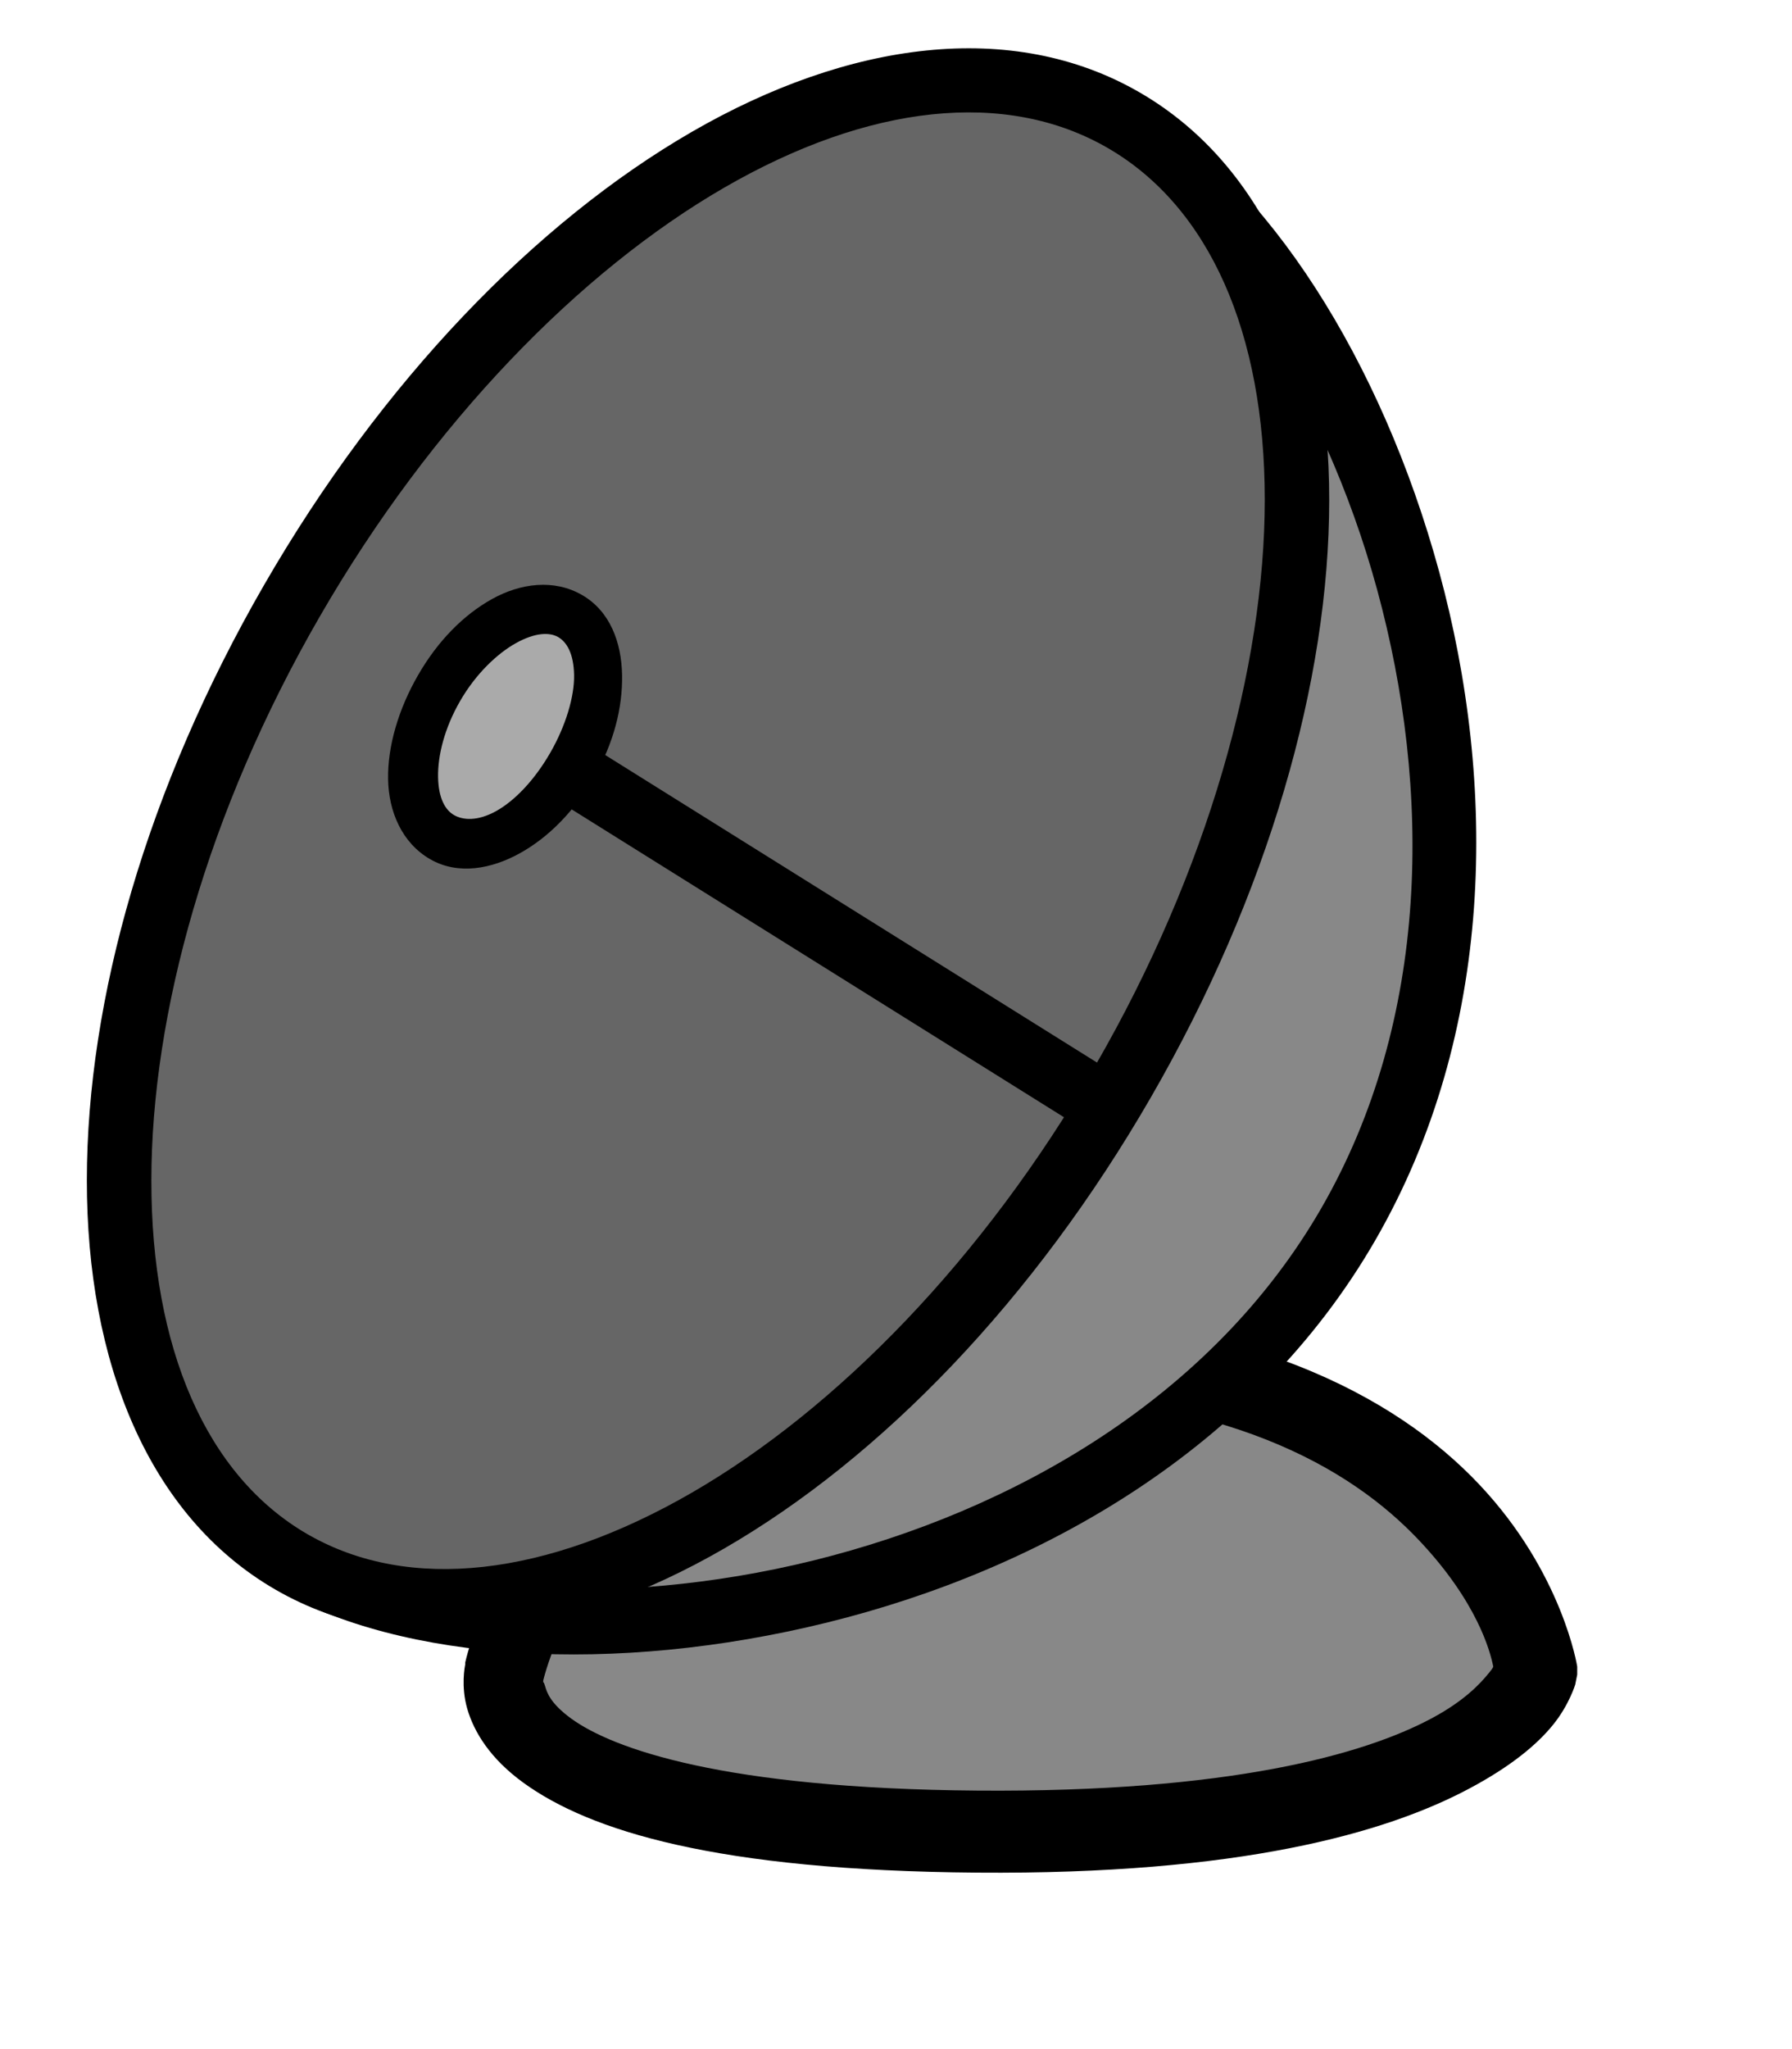 <?xml version="1.0" encoding="UTF-8" standalone="no"?>
<svg
   xmlns="http://www.w3.org/2000/svg"
   id="svg7594"
viewBox="0 0 28 32"
   version="1.0">
  <defs
     id="defs7596">
    <linearGradient
       id="linearGradient2202">
      <stop
         offset="0"
         style="stop-color:#797979;stop-opacity:1;"
         id="stop2204" />
      <stop
         offset="1"
         style="stop-color:#cbcbcb;stop-opacity:1;"
         id="stop2206" />
    </linearGradient>
  </defs>
  <g
     id="layer1">
    <path
       style="opacity:1;fill:#888888;fill-opacity:1;stroke:none;stroke-width:0.7;stroke-linecap:round;stroke-linejoin:round;stroke-miterlimit:4;stroke-dasharray:none"
       d=""
       id="path8460" />
    <path
       style="opacity:1;fill:#888888;fill-opacity:1;stroke:none;stroke-width:0.7;stroke-linecap:round;stroke-linejoin:round;stroke-miterlimit:4;stroke-dasharray:none"
       d=""
       id="path8462" />
    <path
       style="opacity:1;fill:#888888;fill-opacity:1;stroke:none;stroke-width:0.7;stroke-linecap:round;stroke-linejoin:round;stroke-miterlimit:4;stroke-dasharray:none"
       d=""
       id="path8464" />
    <g
       id="g11262"
       transform="translate(-279.113,-276.315)">
      <g
         id="g8688"
         transform="translate(6.9953253e-3,-2.8574331e-3)">
        <path
           style="fill:#888;fill-opacity:1;fill-rule:evenodd;stroke:none;stroke-width:1px;stroke-linecap:butt;stroke-linejoin:miter;stroke-opacity:1"
           d="M 287.1,302.441 C 287.1,302.441 287.1,297.441 295.134,297.441 C 303.168,297.441 303.168,302.441 303.168,302.441 C 303.168,302.441 303.168,304.851 295.134,304.851 C 287.1,304.851 287.1,302.709 287.1,302.441 z"
           id="path26233" />
        <path
           id="path26235"
           d="M 294.375,296.812 C 291.082,296.724 289.004,298.079 287.844,299.469 C 286.698,300.841 286.385,302.237 286.375,302.281 C 286.375,302.281 286.375,302.311 286.375,302.312 C 286.369,302.341 286.306,302.65 286.406,303 C 286.511,303.365 286.764,303.78 287.281,304.156 C 288.316,304.908 290.294,305.53 294.375,305.562 C 298.459,305.595 300.748,304.95 302.062,304.25 C 302.72,303.9 303.126,303.558 303.375,303.25 C 303.624,302.942 303.719,302.625 303.719,302.625 L 303.75,302.469 L 303.75,302.344 C 303.75,302.344 303.523,300.88 302.219,299.5 C 300.919,298.123 298.533,296.82 294.406,296.812 L 294.375,296.812 z M 294.344,298.062 L 294.375,298.062 C 298.26,298.062 300.224,299.255 301.281,300.375 C 302.188,301.335 302.391,302.107 302.438,302.344 C 302.427,302.362 302.451,302.344 302.375,302.438 C 302.24,302.605 301.992,302.878 301.469,303.156 C 300.422,303.714 298.325,304.312 294.375,304.281 C 290.422,304.25 288.683,303.63 288.031,303.156 C 287.705,302.919 287.651,302.746 287.625,302.656 C 287.599,302.566 287.594,302.594 287.594,302.594 L 287.594,302.562 C 287.594,302.562 287.85,301.434 288.812,300.281 C 289.775,299.128 291.382,297.974 294.344,298.062 z"
           style="fill:#000000;fill-opacity:1;fill-rule:evenodd;stroke:none;stroke-width:1.268px;stroke-linecap:butt;stroke-linejoin:miter;stroke-opacity:1" />
        <path
           style="fill:#888;fill-opacity:1;stroke:none;stroke-width:1;stroke-linecap:butt;stroke-linejoin:miter;stroke-miterlimit:4;stroke-opacity:1"
           id="path8674"
           d="M 299.969,295.373 C 296.381,301.587 287.054,302.701 283.469,300.631 C 279.883,298.561 292.921,299.417 296.509,293.202 C 300.097,286.988 292.883,276.303 296.469,278.373 C 300.054,280.443 303.557,289.158 299.969,295.373 z" />
        <path
           id="path2900"
           d="M 296.219,277.719 C 295.995,277.666 295.73,277.653 295.5,277.812 C 295.27,277.972 295.186,278.228 295.156,278.438 C 295.127,278.647 295.123,278.866 295.156,279.094 C 295.287,280.006 295.769,281.294 296.219,282.875 C 297.118,286.037 297.941,290.157 296.281,293.031 C 294.623,295.903 290.608,297.248 287.375,298.062 C 285.759,298.47 284.37,298.716 283.5,299.062 C 283.282,299.149 283.106,299.246 282.938,299.375 C 282.769,299.504 282.593,299.721 282.562,300 C 282.532,300.279 282.656,300.518 282.812,300.688 C 282.969,300.857 283.157,300.981 283.406,301.125 C 285.395,302.273 288.705,302.477 292.031,301.656 C 295.357,300.836 298.712,298.946 300.594,295.688 C 302.474,292.432 302.495,288.561 301.594,285.25 C 300.692,281.939 298.901,279.152 296.906,278 C 296.658,277.856 296.442,277.771 296.219,277.719 z M 296.156,278.75 C 296.234,278.781 296.282,278.803 296.406,278.875 C 297.997,279.793 299.776,282.413 300.625,285.531 C 301.474,288.649 301.458,292.229 299.75,295.188 C 298.043,298.144 294.943,299.915 291.812,300.688 C 288.682,301.46 285.503,301.203 283.906,300.281 C 283.777,300.207 283.752,300.145 283.688,300.094 C 283.746,300.063 283.784,300.036 283.875,300 C 284.553,299.73 285.981,299.445 287.625,299.031 C 290.912,298.203 294.929,296.651 296.859,293.308 C 298.787,289.968 298.071,285.842 297.156,282.625 C 296.699,281.017 296.257,279.641 296.156,278.938 C 296.144,278.85 296.159,278.812 296.156,278.75 z"
           style="fill:#000000;fill-opacity:1;stroke:none;stroke-width:1;stroke-linecap:butt;stroke-linejoin:miter;stroke-miterlimit:4;stroke-opacity:1" />
        <path
           id="path8672"
           d="M 296.65,293.113 C 293.062,299.328 287.24,302.692 283.654,300.622 C 280.069,298.552 280.071,291.828 283.659,285.613 C 287.247,279.399 293.069,276.035 296.654,278.105 C 300.24,280.175 300.238,286.899 296.65,293.113 z"
           style="fill:#666;fill-opacity:1;stroke:none;stroke-width:1;stroke-linecap:butt;stroke-linejoin:miter;stroke-miterlimit:4;stroke-opacity:1" />
        <path
           id="path3781"
           d="M 296.911,277.76 C 294.916,276.608 292.364,276.963 289.916,278.377 C 287.469,279.791 285.066,282.277 283.233,285.452 C 281.4,288.627 280.464,291.923 280.463,294.75 C 280.462,297.576 281.416,299.991 283.411,301.143 C 285.407,302.295 287.975,301.914 290.422,300.5 C 292.87,299.086 295.257,296.627 297.09,293.452 C 298.923,290.277 299.875,286.953 299.875,284.127 C 299.876,281.3 298.907,278.913 296.911,277.76 z M 296.411,278.627 C 298.001,279.544 298.868,281.516 298.868,284.122 C 298.867,286.729 297.979,289.912 296.224,292.952 C 294.469,295.992 292.171,298.325 289.915,299.629 C 287.658,300.933 285.501,301.195 283.911,300.277 C 282.322,299.359 281.47,297.361 281.471,294.754 C 281.472,292.148 282.344,288.992 284.099,285.952 C 285.854,282.912 288.167,280.551 290.424,279.247 C 292.681,277.943 294.822,277.709 296.411,278.627 z"
           style="fill:#000000;fill-opacity:1;stroke:none;stroke-width:1;stroke-linecap:butt;stroke-linejoin:miter;stroke-miterlimit:4;stroke-opacity:1" />
        <path
           id="path8662"
           d="M 287.997,288.216 C 287.445,289.172 286.531,289.679 285.957,289.348 C 285.384,289.017 285.366,287.972 285.918,287.016 C 286.47,286.06 287.384,285.553 287.957,285.884 C 288.531,286.215 288.549,287.26 287.997,288.216 z"
           style="fill:#aaa;fill-opacity:1;stroke:none;stroke-width:0.775;stroke-linecap:butt;stroke-linejoin:miter;stroke-miterlimit:4;stroke-opacity:1" />
        <path
           id="path8660"
           d="M 288.201,285.61 C 287.763,285.357 287.24,285.425 286.795,285.672 C 286.35,285.919 285.946,286.327 285.639,286.86 C 285.331,287.392 285.161,287.976 285.17,288.485 C 285.178,288.994 285.388,289.482 285.826,289.735 C 286.264,289.988 286.787,289.888 287.232,289.641 C 287.677,289.394 288.081,288.986 288.389,288.453 C 288.696,287.921 288.835,287.369 288.826,286.86 C 288.817,286.351 288.639,285.863 288.201,285.61 z M 287.826,286.266 C 287.962,286.344 288.07,286.524 288.076,286.86 C 288.082,287.195 287.946,287.655 287.701,288.078 C 287.456,288.502 287.15,288.822 286.857,288.985 C 286.564,289.147 286.337,289.125 286.201,289.047 C 286.065,288.969 285.957,288.789 285.951,288.453 C 285.945,288.118 286.05,287.69 286.295,287.266 C 286.539,286.842 286.877,286.522 287.17,286.36 C 287.463,286.197 287.69,286.188 287.826,286.266 z"
           style="fill:#000000;fill-opacity:1;stroke:none;stroke-width:0.775;stroke-linecap:butt;stroke-linejoin:miter;stroke-miterlimit:4;stroke-opacity:1" />
        <path
           id="path4666"
           d="M 288.438,288.031 L 287.906,288.875 L 295.906,293.875 L 296.438,293.031 L 288.438,288.031 z"
           style="fill:#000000;fill-opacity:1;fill-rule:evenodd;stroke:none;stroke-width:1px;stroke-linecap:butt;stroke-linejoin:miter;stroke-opacity:1" />
      </g>
    </g>
  </g>
</svg>
